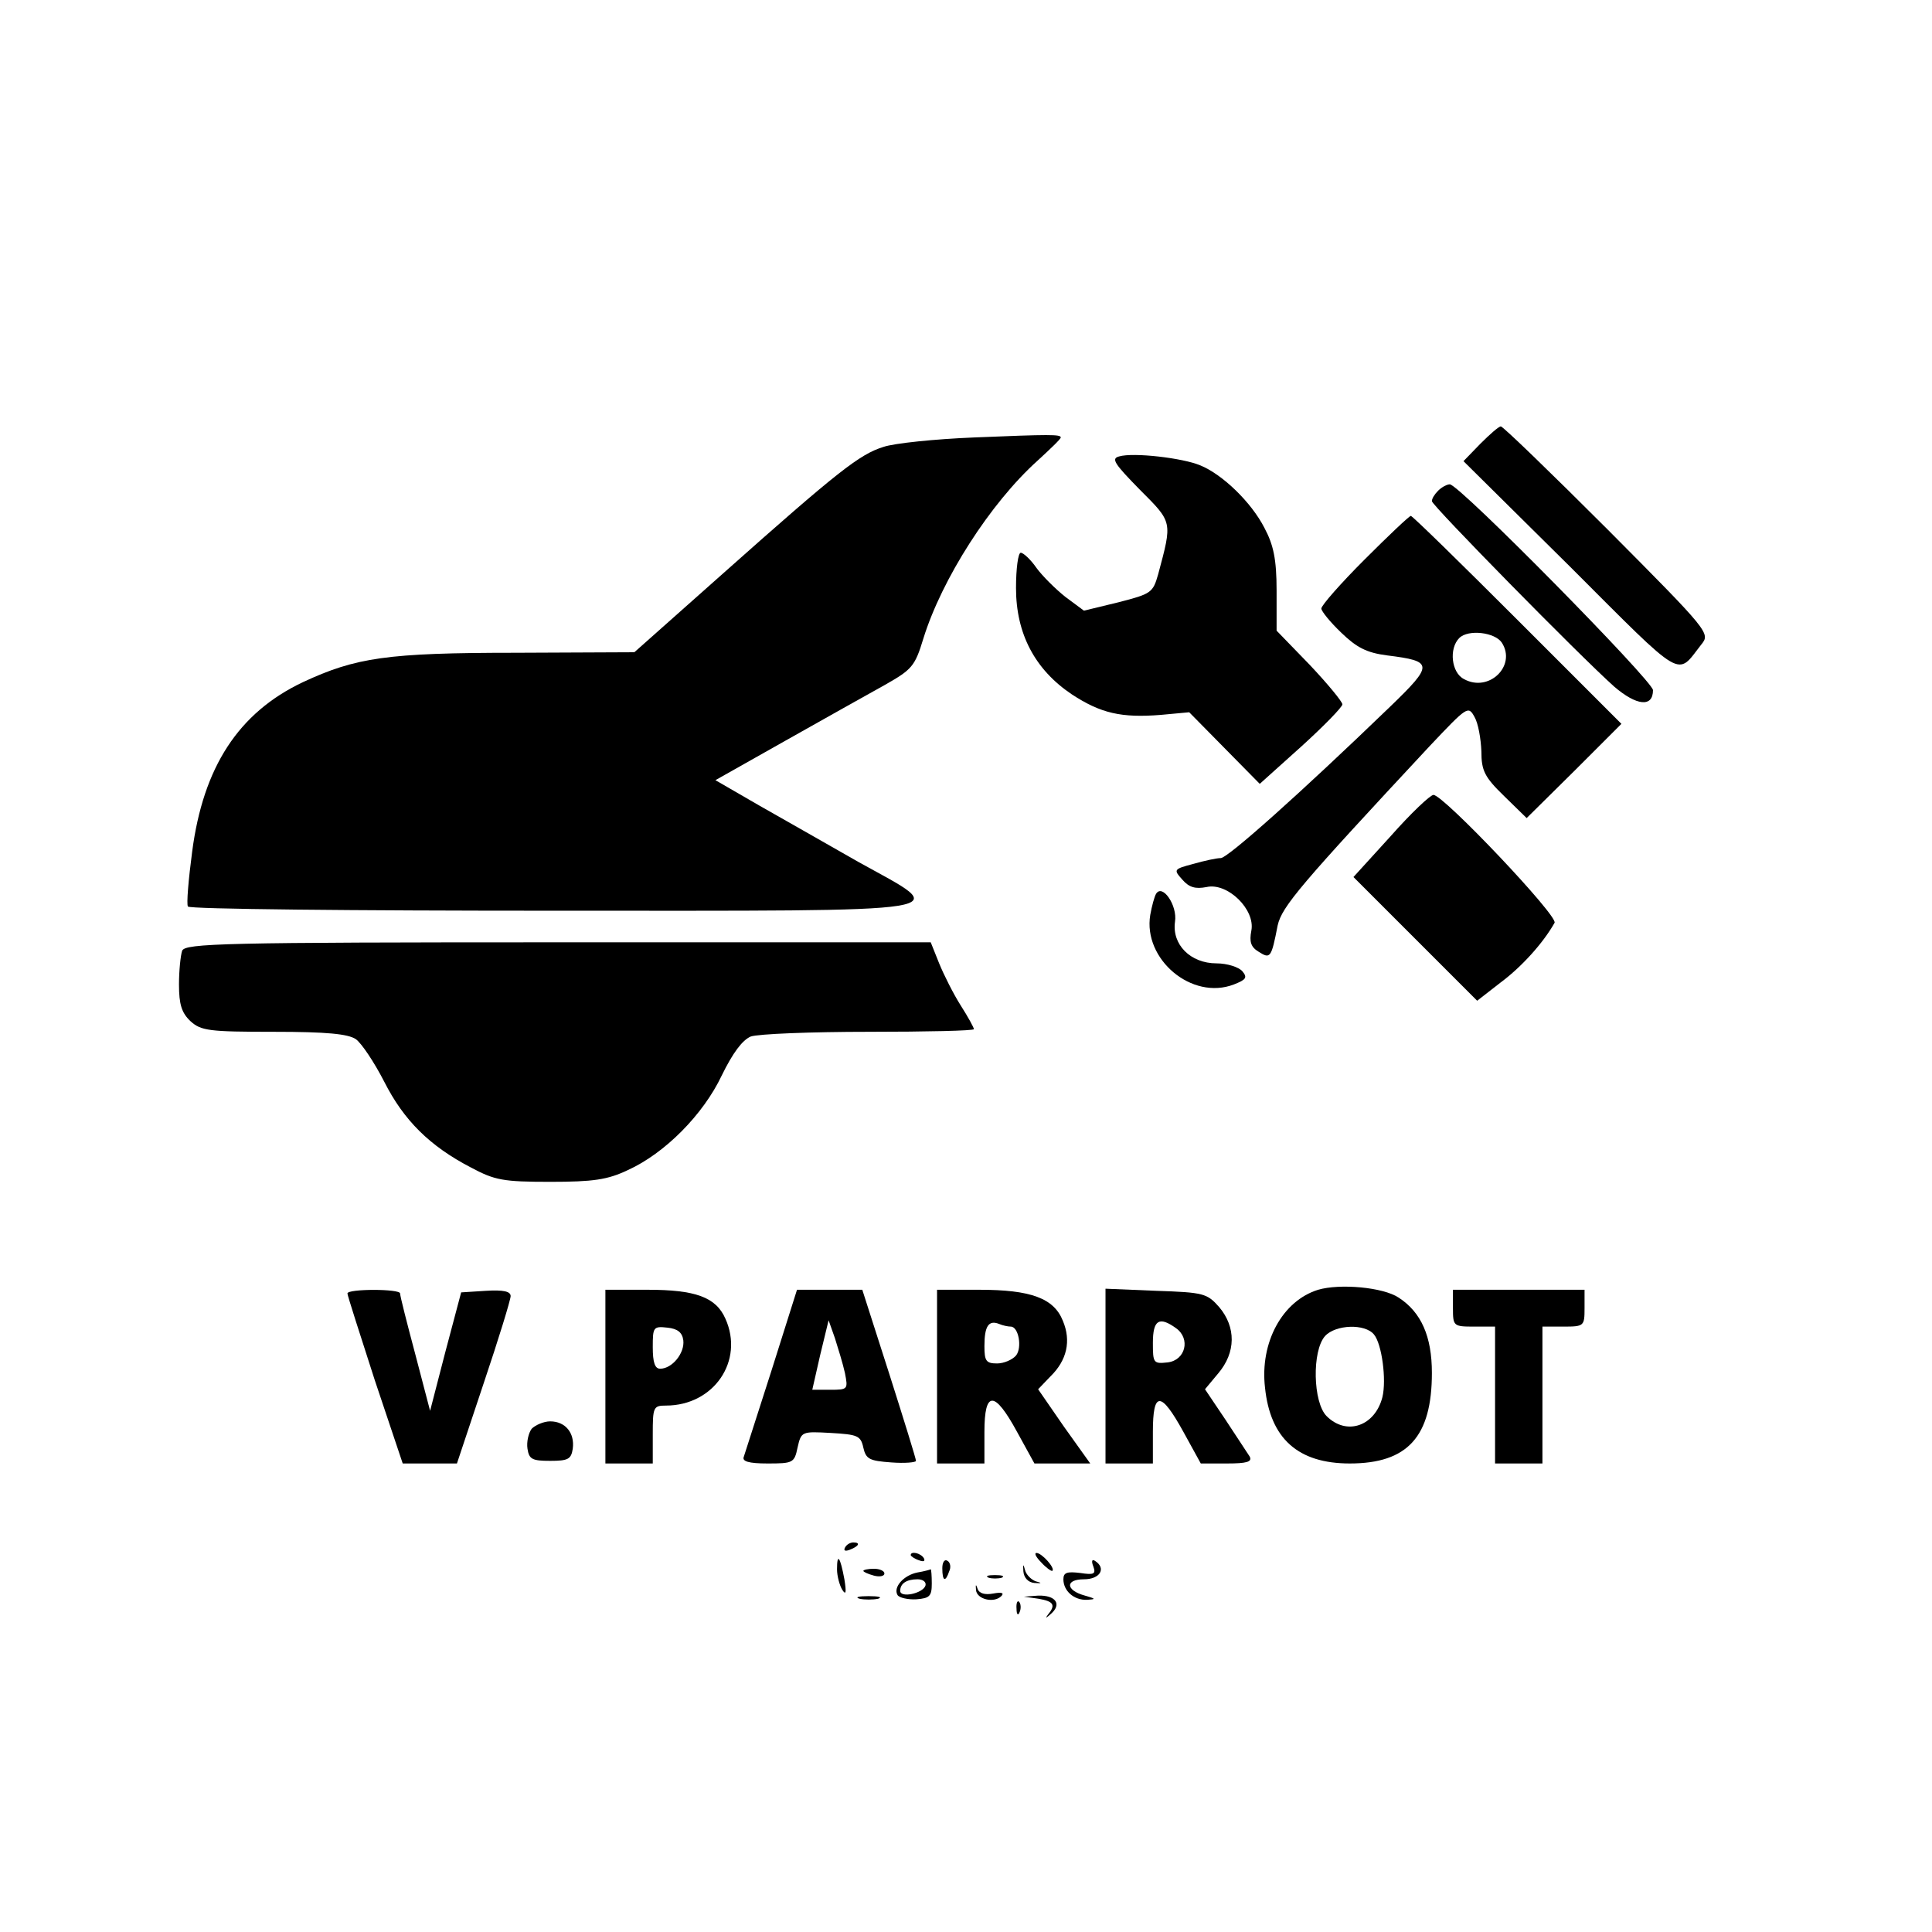 <?xml version="1.0" standalone="no"?>
<!DOCTYPE svg PUBLIC "-//W3C//DTD SVG 20010904//EN"
 "http://www.w3.org/TR/2001/REC-SVG-20010904/DTD/svg10.dtd">
<svg version="1.0" xmlns="http://www.w3.org/2000/svg"
 width="367pt" height="367pt" viewBox="0 0 367 367"
 preserveAspectRatio="xMidYMid meet">
<g transform="translate(0,367) scale(0.1,-0.1)"
fill="#000000" stroke="none">
<path d="M2812 2827 l-32 -33 203 -201 c220 -220 201 -208 249 -147 17 21 15
24 -178 218 -108 108 -199 196 -203 196 -4 0 -21 -15 -39 -33z"/>
<path d="M1850 2839 c-74 -3 -152 -11 -172 -18 -45 -14 -86 -46 -303 -239
l-170 -151 -225 -1 c-245 0 -304 -9 -405 -56 -122 -58 -189 -161 -210 -322 -7
-53 -11 -100 -8 -104 2 -5 315 -8 694 -8 796 0 757 -6 579 93 -58 33 -142 81
-188 107 l-83 48 133 75 c73 41 158 89 189 106 51 29 57 35 73 88 35 113 127
257 217 338 24 22 44 41 44 44 0 6 -20 6 -165 0z"/>
<path d="M2126 2803 c-16 -4 -9 -14 39 -63 63 -63 62 -60 35 -161 -10 -35 -13
-37 -75 -53 l-66 -16 -35 26 c-19 15 -44 40 -55 55 -11 16 -25 29 -30 29 -5 0
-9 -30 -9 -67 0 -87 36 -155 106 -202 55 -36 94 -45 169 -39 l54 5 67 -68 67
-68 79 71 c43 39 78 75 78 80 0 5 -28 39 -62 75 l-63 65 0 76 c0 60 -6 87 -23
119 -25 49 -80 102 -122 119 -33 14 -127 25 -154 17z"/>
<path d="M2732 2738 c-7 -7 -12 -15 -12 -20 0 -8 280 -293 346 -352 43 -37 74
-40 74 -7 0 17 -368 391 -386 391 -5 0 -15 -5 -22 -12z"/>
<path d="M2592 2607 c-45 -45 -82 -87 -82 -93 0 -5 17 -26 38 -46 29 -28 48
-38 87 -43 88 -11 89 -17 5 -98 -170 -164 -308 -287 -321 -287 -8 0 -31 -5
-52 -11 -38 -10 -38 -11 -21 -30 13 -15 25 -18 46 -14 40 9 93 -43 85 -83 -4
-21 -1 -31 14 -40 22 -14 24 -12 36 50 8 36 44 78 289 341 71 75 73 77 85 55
7 -12 12 -41 13 -65 0 -37 6 -49 43 -85 l43 -42 90 89 90 90 -197 197 c-109
109 -200 198 -203 198 -3 0 -42 -37 -88 -83z m261 -158 c28 -44 -25 -95 -72
-69 -24 12 -29 58 -9 78 17 17 68 11 81 -9z"/>
<path d="M2642 2082 l-71 -78 118 -118 117 -117 45 35 c39 29 80 74 102 113 8
12 -211 243 -230 243 -6 0 -43 -35 -81 -78z"/>
<path d="M2196 1972 c-3 -5 -8 -23 -11 -40 -14 -84 79 -163 159 -132 23 9 26
13 16 25 -7 8 -29 15 -49 15 -50 0 -85 36 -79 79 5 31 -24 73 -36 53z"/>
<path d="M346 1864 c-3 -9 -6 -38 -6 -64 0 -38 5 -54 22 -70 20 -18 35 -20
158 -20 101 0 141 -4 156 -14 11 -8 35 -44 54 -81 37 -73 86 -122 165 -163 45
-24 61 -27 150 -27 82 0 109 4 147 22 71 32 144 106 179 180 21 43 39 67 55
74 14 5 115 9 225 9 109 0 199 2 199 5 0 3 -11 23 -25 45 -14 22 -32 58 -41
80 l-16 40 -708 0 c-636 0 -708 -2 -714 -16z"/>
<path d="M2504 1220 c-68 -21 -111 -100 -101 -186 10 -97 63 -144 161 -144
110 0 156 51 156 172 0 69 -20 115 -63 143 -30 20 -112 27 -153 15z m106 -85
c15 -18 24 -86 16 -119 -14 -55 -68 -74 -106 -36 -26 26 -28 124 -3 152 20 22
76 24 93 3z"/>
<path d="M660 1213 c0 -4 24 -78 52 -165 l53 -158 51 0 52 0 51 153 c28 83 51
158 51 165 0 9 -14 12 -47 10 l-47 -3 -30 -113 -29 -112 -28 107 c-16 60 -29
111 -29 116 0 9 -100 9 -100 0z"/>
<path d="M1150 1055 l0 -165 45 0 45 0 0 55 c0 52 1 55 25 55 91 0 149 85 113
165 -18 41 -57 55 -148 55 l-80 0 0 -165z m148 69 c3 -24 -21 -54 -44 -54 -10
0 -14 12 -14 41 0 38 1 40 28 37 19 -2 28 -9 30 -24z"/>
<path d="M1466 1068 c-27 -84 -51 -159 -53 -165 -4 -9 9 -13 45 -13 48 0 51 1
57 30 7 31 8 31 63 28 51 -3 57 -5 62 -28 5 -22 12 -25 53 -28 26 -2 47 0 47
3 0 4 -23 78 -51 166 l-51 159 -62 0 -62 0 -48 -152z m139 -6 c6 -31 6 -32
-28 -32 l-34 0 15 66 16 66 12 -34 c6 -19 15 -48 19 -66z"/>
<path d="M1780 1055 l0 -165 45 0 45 0 0 60 c0 79 19 79 62 0 l33 -60 53 0 53
0 -50 70 -49 71 23 24 c32 31 40 68 24 106 -17 43 -61 59 -159 59 l-80 0 0
-165z m140 95 c15 0 22 -40 10 -55 -7 -8 -23 -15 -36 -15 -21 0 -24 5 -24 33
0 38 8 50 28 42 7 -3 17 -5 22 -5z"/>
<path d="M2100 1056 l0 -166 45 0 45 0 0 60 c0 78 15 78 58 0 l33 -60 50 0
c37 0 48 3 43 13 -4 6 -25 38 -46 70 l-39 58 25 30 c34 40 34 88 2 126 -23 26
-29 28 -120 31 l-96 4 0 -166z m134 91 c28 -20 18 -61 -16 -65 -27 -3 -28 -1
-28 37 0 44 12 51 44 28z"/>
<path d="M2760 1185 c0 -34 1 -35 40 -35 l40 0 0 -130 0 -130 45 0 45 0 0 130
0 130 40 0 c39 0 40 1 40 35 l0 35 -125 0 -125 0 0 -35z"/>
<path d="M1010 956 c-6 -8 -10 -25 -8 -38 3 -20 9 -23 43 -23 34 0 40 3 43 23
4 30 -14 52 -43 52 -12 0 -28 -7 -35 -14z"/>
<path d="M1605 730 c-3 -6 1 -7 9 -4 18 7 21 14 7 14 -6 0 -13 -4 -16 -10z"/>
<path d="M1730 716 c0 -2 7 -7 16 -10 8 -3 12 -2 9 4 -6 10 -25 14 -25 6z"/>
<path d="M1978 702 c9 -10 19 -17 21 -16 6 5 -20 34 -30 34 -5 0 -1 -8 9 -18z"/>
<path d="M1590 689 c0 -13 5 -31 10 -39 7 -11 8 -5 4 20 -8 43 -14 51 -14 19z"/>
<path d="M1790 691 c0 -25 6 -27 13 -6 4 8 2 17 -3 20 -6 4 -10 -3 -10 -14z"/>
<path d="M1944 685 c1 -12 9 -21 21 -22 14 -1 15 0 3 3 -9 3 -19 13 -21 22 -3
12 -4 11 -3 -3z"/>
<path d="M2077 694 c5 -14 1 -16 -25 -12 -25 3 -32 1 -32 -12 0 -22 20 -40 45
-39 17 1 17 2 -4 8 -37 10 -38 31 -2 31 31 0 43 21 21 35 -6 4 -7 -1 -3 -11z"/>
<path d="M1640 686 c0 -2 9 -6 20 -9 11 -3 20 -1 20 4 0 5 -9 9 -20 9 -11 0
-20 -2 -20 -4z"/>
<path d="M1743 683 c-26 -5 -47 -28 -38 -43 3 -5 20 -9 36 -8 25 2 29 6 29 30
0 15 -1 27 -2 27 -2 -1 -13 -4 -25 -6z m15 -25 c-5 -15 -48 -24 -48 -10 0 14
12 22 33 22 10 0 17 -5 15 -12z"/>
<path d="M1878 673 c6 -2 18 -2 25 0 6 3 1 5 -13 5 -14 0 -19 -2 -12 -5z"/>
<path d="M1854 650 c1 -18 34 -26 48 -12 6 6 1 8 -15 5 -16 -3 -27 0 -30 9 -3
9 -4 9 -3 -2z"/>
<path d="M1633 633 c9 -2 25 -2 35 0 9 3 1 5 -18 5 -19 0 -27 -2 -17 -5z"/>
<path d="M1973 633 c29 -5 33 -12 17 -31 -5 -7 -3 -6 6 2 22 19 9 36 -24 35
l-27 -2 28 -4z"/>
<path d="M1931 614 c0 -11 3 -14 6 -6 3 7 2 16 -1 19 -3 4 -6 -2 -5 -13z"/>
</g>
</svg>
